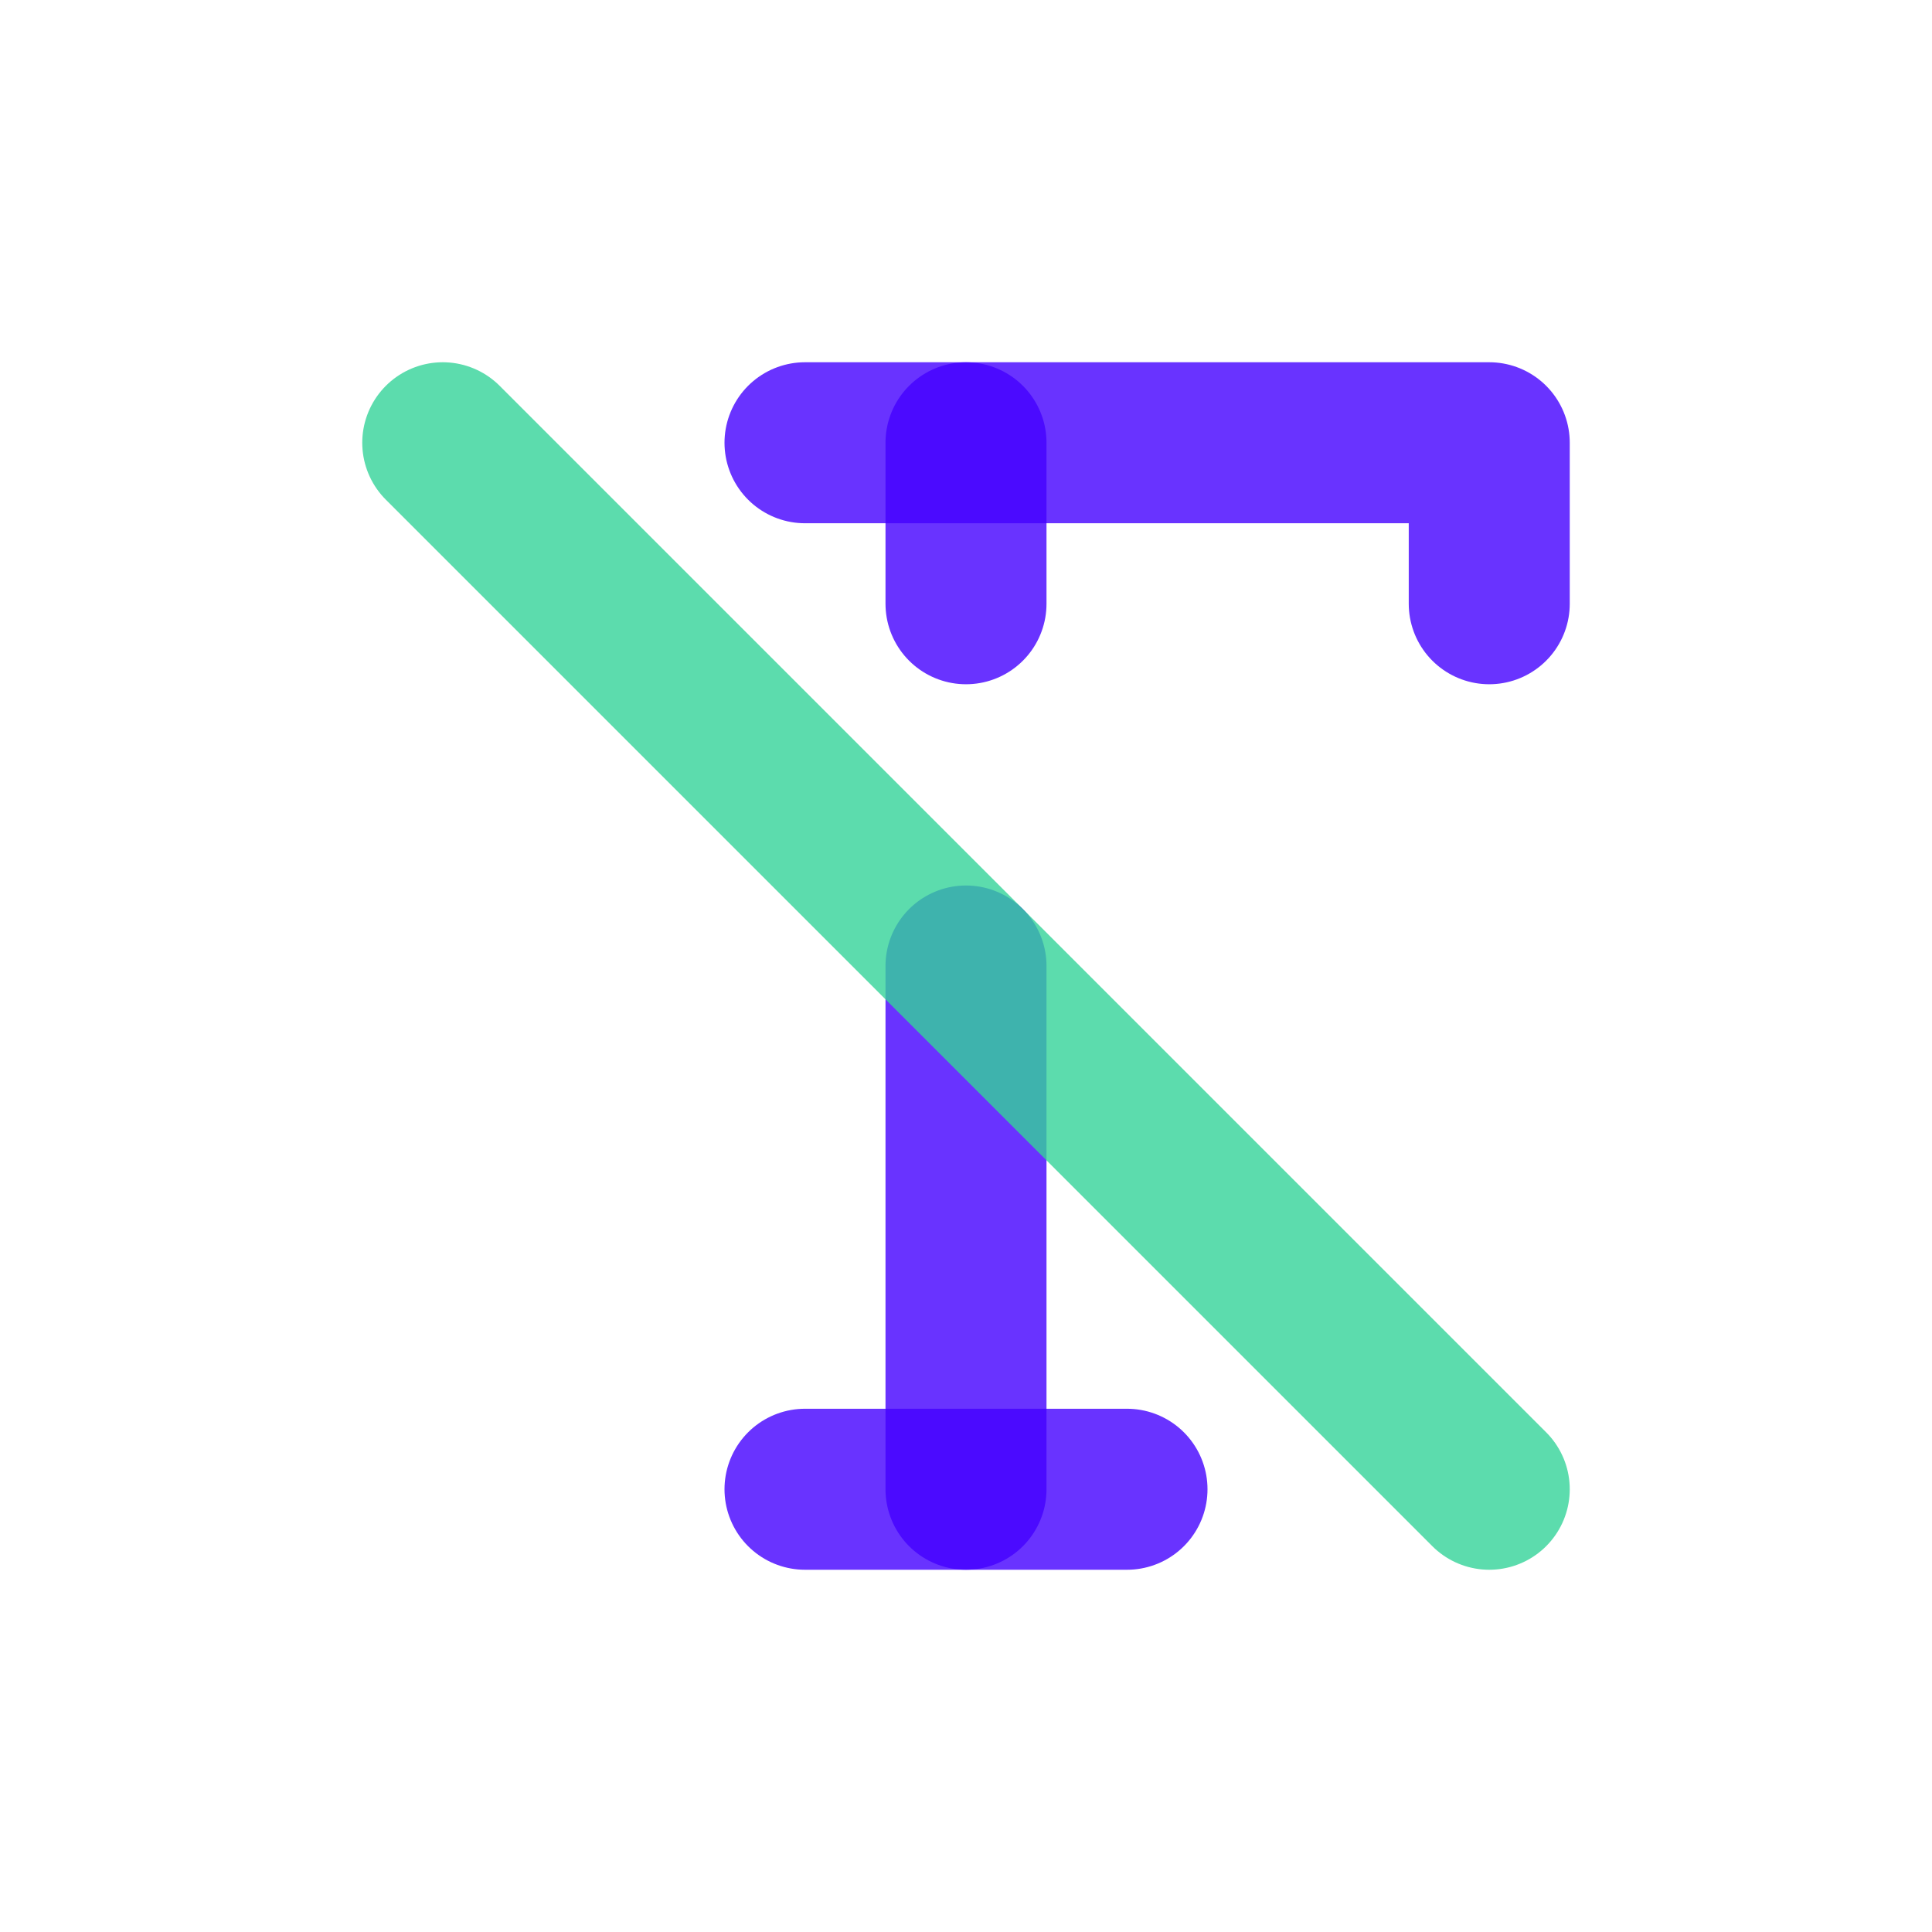 <svg width="24" height="24" viewBox="0 0 24 24" fill="none" xmlns="http://www.w3.org/2000/svg">
<path opacity="0.8" d="M12 12V18.5" stroke="#4400FF" stroke-width="2" stroke-linecap="round" stroke-linejoin="round"/>
<path opacity="0.8" d="M10 5.5H18.5V7.5" stroke="#4400FF" stroke-width="2" stroke-linecap="round" stroke-linejoin="round"/>
<path opacity="0.8" d="M10 18.5H14" stroke="#4400FF" stroke-width="2" stroke-linecap="round" stroke-linejoin="round"/>
<path opacity="0.8" d="M12 5.5L12 7.5" stroke="#4400FF" stroke-width="2" stroke-linecap="round" stroke-linejoin="round"/>
<path opacity="0.8" d="M5.5 5.5L18.5 18.5" stroke="#34D399" stroke-width="2" stroke-linecap="round" stroke-linejoin="round"/>
</svg>
